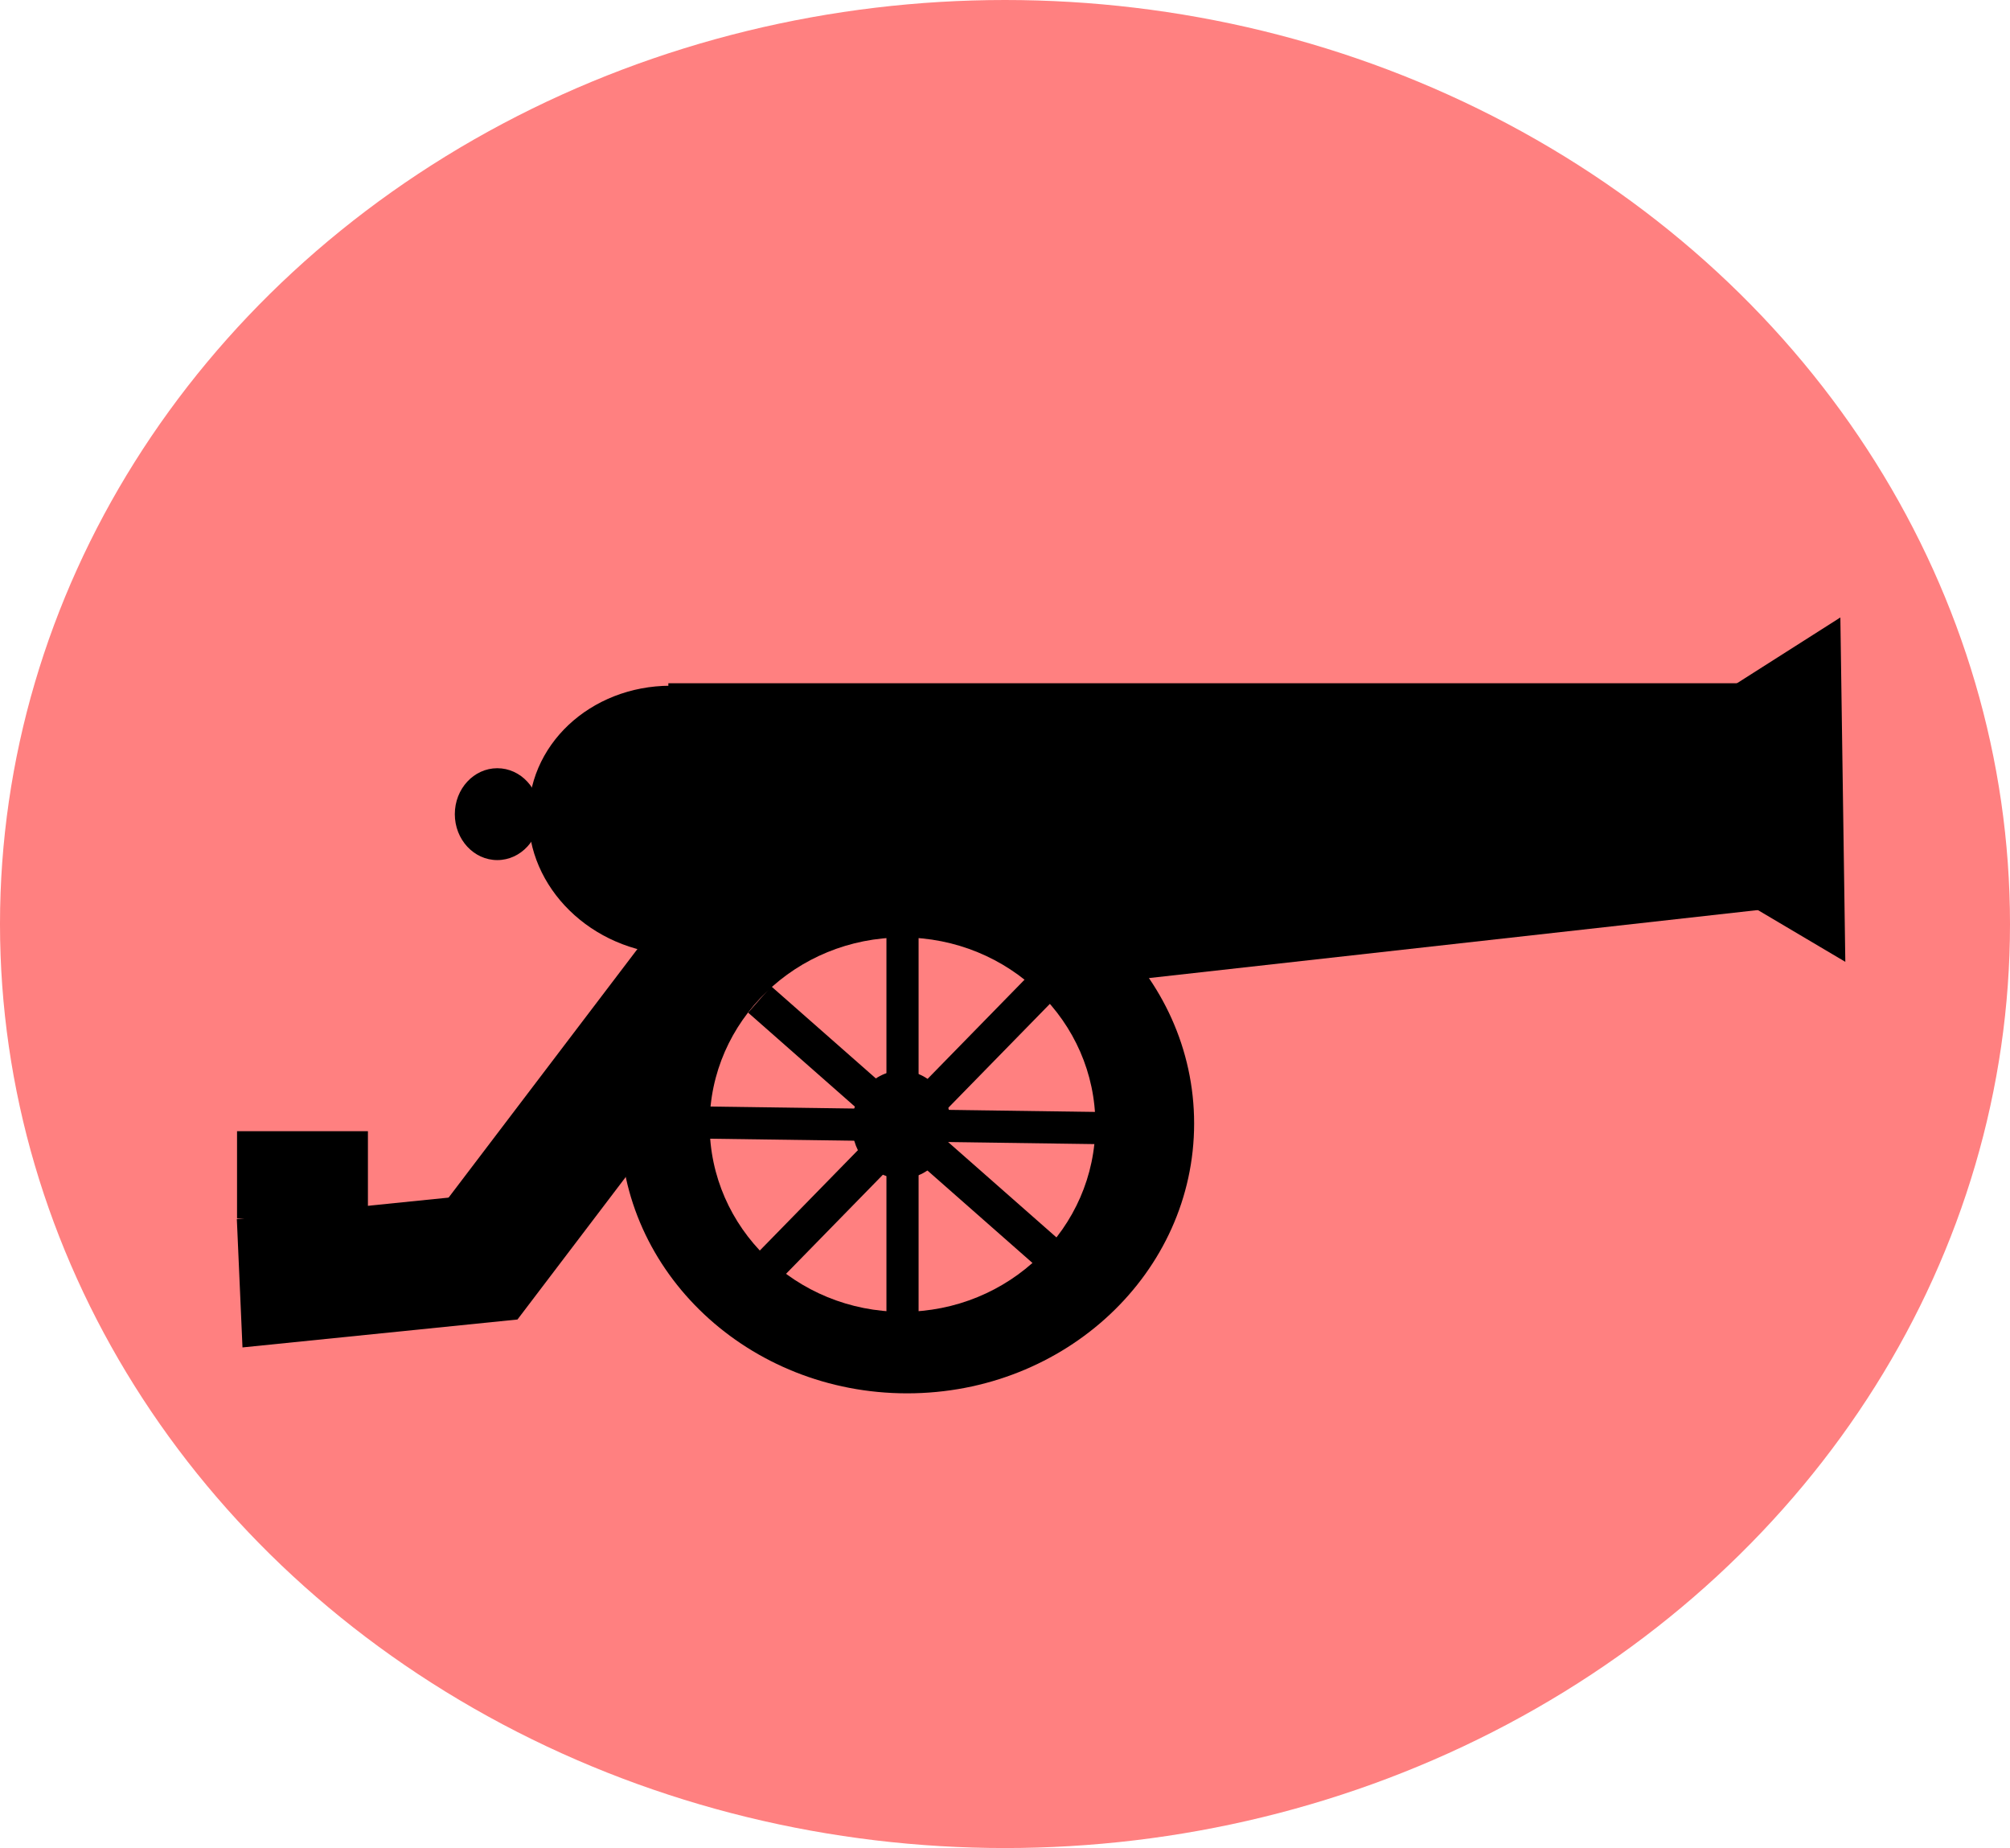 <?xml version="1.0" encoding="UTF-8" standalone="no"?>
<!-- Created with Inkscape (http://www.inkscape.org/) -->

<svg
   xmlns:dc="http://purl.org/dc/elements/1.1/"
   xmlns:cc="http://creativecommons.org/ns#"
   xmlns:rdf="http://www.w3.org/1999/02/22-rdf-syntax-ns#"
   xmlns:svg="http://www.w3.org/2000/svg"
   xmlns="http://www.w3.org/2000/svg"
   xmlns:sodipodi="http://sodipodi.sourceforge.net/DTD/sodipodi-0.dtd"
   xmlns:inkscape="http://www.inkscape.org/namespaces/inkscape"
   width="330.88mm"
   height="304.153mm"
   viewBox="0 0 330.88 304.153"
   version="1.1"
   id="svg8"
   inkscape:version="0.92.4 (5da689c313, 2019-01-14)"
   sodipodi:docname="canonbou.svg">
  <defs
     id="defs2">
    <inkscape:perspective
       sodipodi:type="inkscape:persp3d"
       inkscape:vp_x="0 : 148.49999 : 1"
       inkscape:vp_y="0 : 999.99994 : 0"
       inkscape:vp_z="210 : 148.49999 : 1"
       inkscape:persp3d-origin="105 : 98.999997 : 1"
       id="perspective73" />
  </defs>
  <sodipodi:namedview
     id="base"
     pagecolor="#ffffff"
     bordercolor="#666666"
     borderopacity="1.0"
     inkscape:pageopacity="0.0"
     inkscape:pageshadow="2"
     inkscape:zoom="0.49497475"
     inkscape:cx="754.79658"
     inkscape:cy="370.93808"
     inkscape:document-units="mm"
     inkscape:current-layer="layer1"
     showgrid="false"
     inkscape:window-width="1920"
     inkscape:window-height="1017"
     inkscape:window-x="-8"
     inkscape:window-y="-8"
     inkscape:window-maximized="1" />
  <g
     inkscape:label="Calque 1"
     inkscape:groupmode="layer"
     id="layer1"
     transform="translate(375.363,43.747)">
    <ellipse
       style="opacity:1;fill:#ff8080;fill-opacity:1;stroke:none;stroke-width:86.95;stroke-linecap:square;stroke-linejoin:round;stroke-miterlimit:4;stroke-dasharray:none;stroke-dashoffset:0;stroke-opacity:0.979;paint-order:normal"
       id="path2722"
       cx="-209.923"
       cy="108.329"
       rx="165.44"
       ry="152.076" />
    <rect
       style="opacity:1;fill:#000000;fill-opacity:1;stroke:none;stroke-width:3.065;stroke-linecap:square;stroke-linejoin:round;stroke-miterlimit:4;stroke-dasharray:none;stroke-dashoffset:0;stroke-opacity:1;paint-order:normal"
       id="rect10"
       width="182.185"
       height="37.042"
       x="-265.339"
       y="68.702" />
    <ellipse
       style="opacity:1;fill:#000000;fill-opacity:1;stroke:none;stroke-width:3.22;stroke-linecap:square;stroke-linejoin:round;stroke-miterlimit:4;stroke-dasharray:none;stroke-dashoffset:0;stroke-opacity:1;paint-order:normal"
       id="path12"
       cx="114.699"
       cy="256.737"
       rx="22.095"
       ry="24.208"
       transform="matrix(-0.074,0.997,-0.996,-0.09,0,0)" />
    <path
       sodipodi:type="star"
       style="opacity:1;fill:#000000;fill-opacity:1;stroke:none;stroke-width:3.065;stroke-linecap:square;stroke-linejoin:round;stroke-miterlimit:4;stroke-dasharray:none;stroke-dashoffset:0;stroke-opacity:1;paint-order:normal"
       id="path14"
       sodipodi:sides="3"
       sodipodi:cx="-230.94344"
       sodipodi:cy="3.6904759"
       sodipodi:r1="16.789122"
       sodipodi:r2="8.3945608"
       sodipodi:arg1="0.54428048"
       sodipodi:arg2="1.591478"
       inkscape:flatsided="false"
       inkscape:rounded="0"
       inkscape:randomized="0"
       d="m -216.58,12.384 -14.537,-0.301 -14.537,-0.301 7.529,-12.439 7.529,-12.439 7.008,12.739 z"
       inkscape:transform-center-x="7.4866049"
       inkscape:transform-center-y="-0.25370773"
       transform="matrix(-0.066,-1.948,1.832,-0.071,-109.389,-363.144)" />
    <rect
       style="opacity:1;fill:#000000;fill-opacity:1;stroke:none;stroke-width:3.065;stroke-linecap:square;stroke-linejoin:round;stroke-miterlimit:4;stroke-dasharray:none;stroke-dashoffset:0;stroke-opacity:1;paint-order:normal"
       id="rect16"
       width="68.792"
       height="21.167"
       x="-313.518"
       y="-147.295"
       transform="rotate(-52.771)" />
    <rect
       style="opacity:1;fill:#000000;fill-opacity:1;stroke:none;stroke-width:2.492;stroke-linecap:square;stroke-linejoin:round;stroke-miterlimit:4;stroke-dasharray:none;stroke-dashoffset:0;stroke-opacity:1;paint-order:normal"
       id="rect16-0"
       width="45.537"
       height="21.14"
       x="-343.475"
       y="122.325"
       transform="matrix(0.995,-0.101,0.044,0.999,0,0)" />
    <rect
       style="opacity:1;fill:#000000;fill-opacity:1;stroke:none;stroke-width:3.065;stroke-linecap:square;stroke-linejoin:round;stroke-miterlimit:4;stroke-dasharray:none;stroke-dashoffset:0;stroke-opacity:1;paint-order:normal"
       id="rect33"
       width="21.545"
       height="14.363"
       x="-336.342"
       y="142.426" />
    <ellipse
       style="opacity:1;fill:#000000;fill-opacity:1;stroke:none;stroke-width:2.605;stroke-linecap:square;stroke-linejoin:round;stroke-miterlimit:4;stroke-dasharray:none;stroke-dashoffset:0;stroke-opacity:1;paint-order:normal"
       id="path35"
       cx="-226.037"
       cy="141.158"
       rx="47.247"
       ry="44.412" />
    <rect
       style="opacity:1;fill:#000000;fill-opacity:1;stroke:none;stroke-width:5.42;stroke-linecap:square;stroke-linejoin:round;stroke-miterlimit:4;stroke-dasharray:none;stroke-dashoffset:0;stroke-opacity:1;paint-order:normal"
       id="rect16-5"
       width="176.1"
       height="25.856"
       x="-330.203"
       y="87.026"
       transform="matrix(0.994,-0.111,0.62,0.785,0,0)" />
    <ellipse
       style="opacity:1;fill:#000000;fill-opacity:1;stroke:none;stroke-width:3.065;stroke-linecap:square;stroke-linejoin:round;stroke-miterlimit:4;stroke-dasharray:none;stroke-dashoffset:0;stroke-opacity:1;paint-order:normal"
       id="path52"
       cx="-293.499"
       cy="90.247"
       rx="6.993"
       ry="7.56" />
    <ellipse
       style="opacity:1;fill:#ff8080;fill-opacity:1;stroke:none;stroke-width:1.779;stroke-linecap:square;stroke-linejoin:round;stroke-miterlimit:4;stroke-dasharray:none;stroke-dashoffset:0;stroke-opacity:1;paint-order:normal"
       id="path35-3"
       cx="-226.793"
       cy="141.347"
       rx="31.75"
       ry="30.805" />
    <ellipse
       style="opacity:1;fill:#000000;fill-opacity:1;stroke:none;stroke-width:0.483;stroke-linecap:square;stroke-linejoin:round;stroke-miterlimit:4;stroke-dasharray:none;stroke-dashoffset:0;stroke-opacity:1;paint-order:normal"
       id="path35-3-1"
       cx="-226.982"
       cy="141.347"
       rx="8.126"
       ry="8.882" />
    <rect
       style="opacity:1;fill:#000000;fill-opacity:1;stroke:none;stroke-width:3.314;stroke-linecap:square;stroke-linejoin:round;stroke-miterlimit:4;stroke-dasharray:none;stroke-dashoffset:0;stroke-opacity:1;paint-order:normal"
       id="rect90"
       width="5.292"
       height="70.682"
       x="-229.439"
       y="108.085" />
    <rect
       style="opacity:1;fill:#000000;fill-opacity:1;stroke:none;stroke-width:3.287;stroke-linecap:square;stroke-linejoin:round;stroke-miterlimit:4;stroke-dasharray:none;stroke-dashoffset:0;stroke-opacity:1;paint-order:normal"
       id="rect90-1"
       width="5.292"
       height="69.533"
       x="141.951"
       y="189.682"
       transform="matrix(-0.019,1,-1,-0.014,0,0)" />
    <rect
       style="opacity:1;fill:#000000;fill-opacity:1;stroke:none;stroke-width:3.339;stroke-linecap:square;stroke-linejoin:round;stroke-miterlimit:4;stroke-dasharray:none;stroke-dashoffset:0;stroke-opacity:1;paint-order:normal"
       id="rect90-5"
       width="5.765"
       height="65.883"
       x="-65.68"
       y="226.313"
       transform="matrix(0.716,0.698,-0.699,0.715,0,0)" />
    <rect
       style="opacity:1;fill:#000000;fill-opacity:1;stroke:none;stroke-width:3.339;stroke-linecap:square;stroke-linejoin:round;stroke-miterlimit:4;stroke-dasharray:none;stroke-dashoffset:0;stroke-opacity:1;paint-order:normal"
       id="rect90-5-7"
       width="5.765"
       height="65.883"
       x="253.163"
       y="42.741"
       transform="matrix(-0.659,0.752,-0.751,-0.661,0,0)" />
  </g>
</svg>
